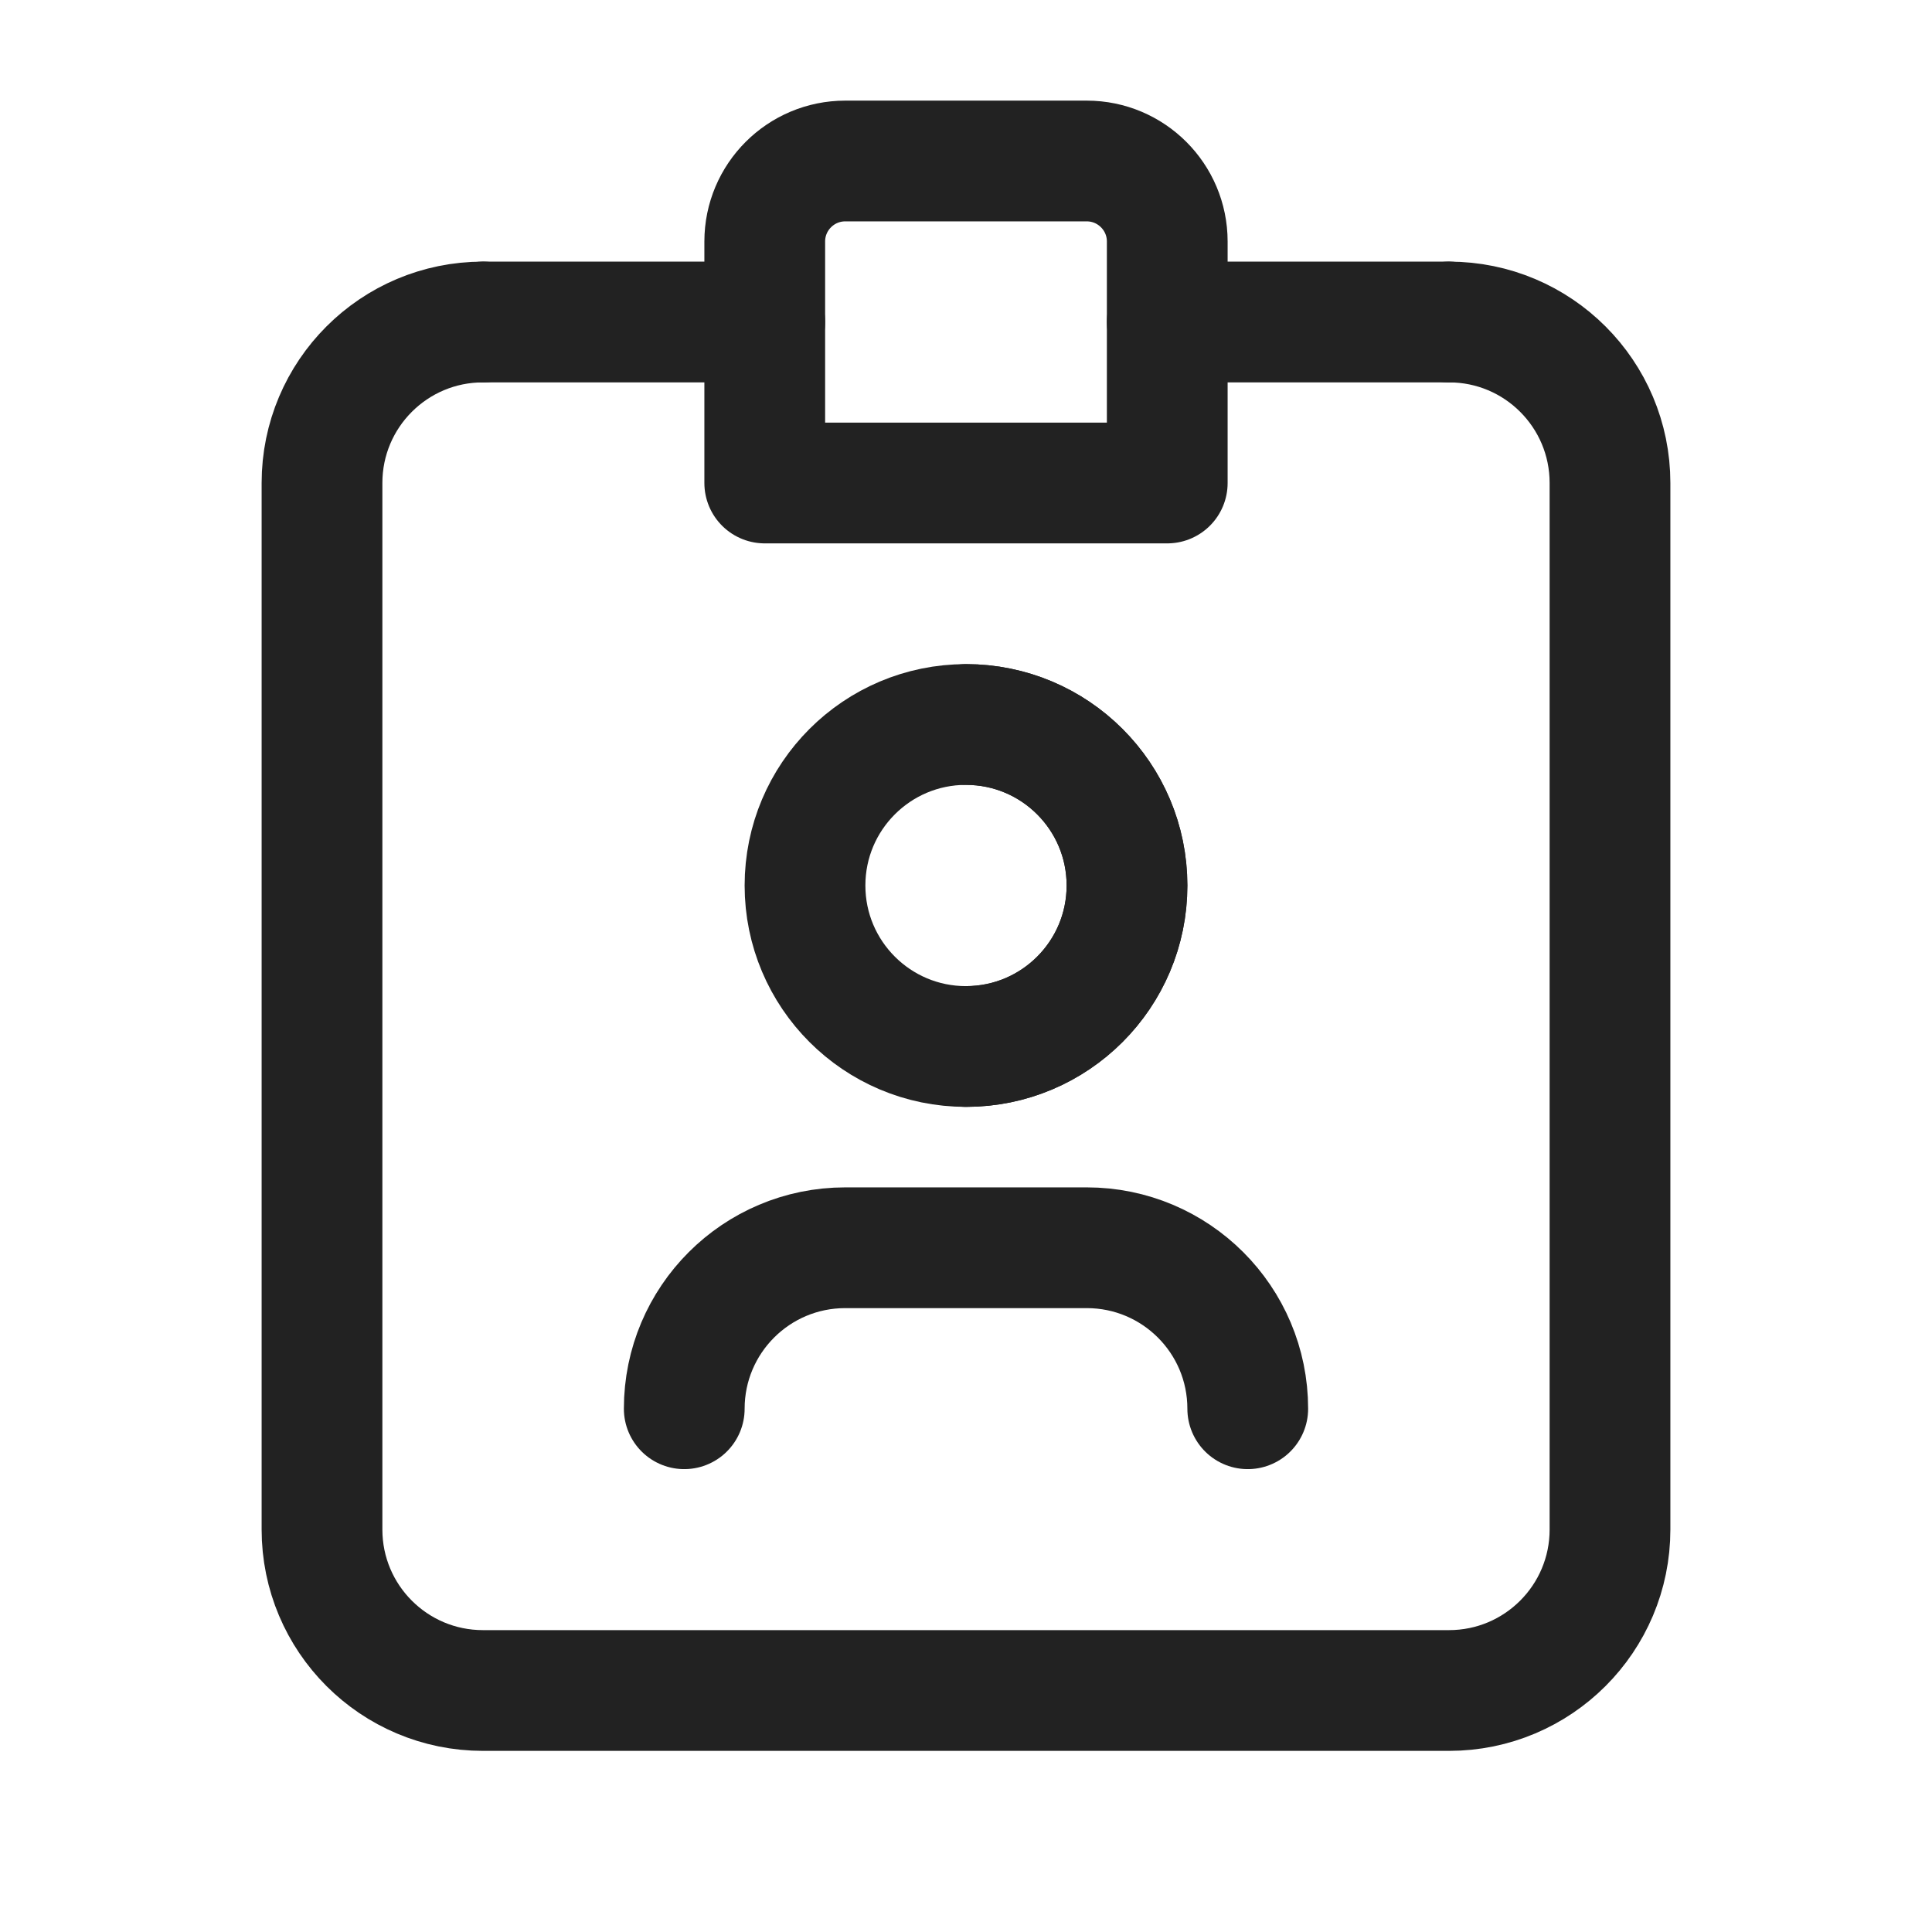 <svg width="24" height="24" viewBox="0 0 24 24" fill="none" xmlns="http://www.w3.org/2000/svg">
<path d="M18 4C19.105 4 20 4.895 20 6V19C20 20.105 19.105 21 18 21H6C4.895 21 4 20.105 4 19V6C4 4.895 4.895 4 6 4" stroke="#222222" stroke-width="1.5" stroke-linecap="round" stroke-linejoin="round"/>
<path d="M6 4H9.5" stroke="#222222" stroke-width="1.5" stroke-linecap="round" stroke-linejoin="round"/>
<path d="M14.5 4H18" stroke="#222222" stroke-width="1.5" stroke-linecap="round" stroke-linejoin="round"/>
<path fill-rule="evenodd" clip-rule="evenodd" d="M10.5 2H13.5C14.052 2 14.5 2.448 14.5 3V6H9.5V3C9.5 2.448 9.948 2 10.5 2Z" stroke="#222222" stroke-width="1.5" stroke-linecap="round" stroke-linejoin="round"/>
<circle cx="12" cy="11" r="2" stroke="#222222" stroke-width="1.5" stroke-linecap="round" stroke-linejoin="round"/>
<path d="M12 9C13.105 9 14 9.895 14 11C14 12.105 13.105 13 12 13" stroke="#222222" stroke-width="1.5" stroke-linecap="round" stroke-linejoin="round"/>
<path d="M15.5 17.5C15.5 16.395 14.605 15.5 13.5 15.5H10.5C9.395 15.5 8.5 16.395 8.5 17.5" stroke="#222222" stroke-width="1.5" stroke-linecap="round" stroke-linejoin="round"/>
</svg>
